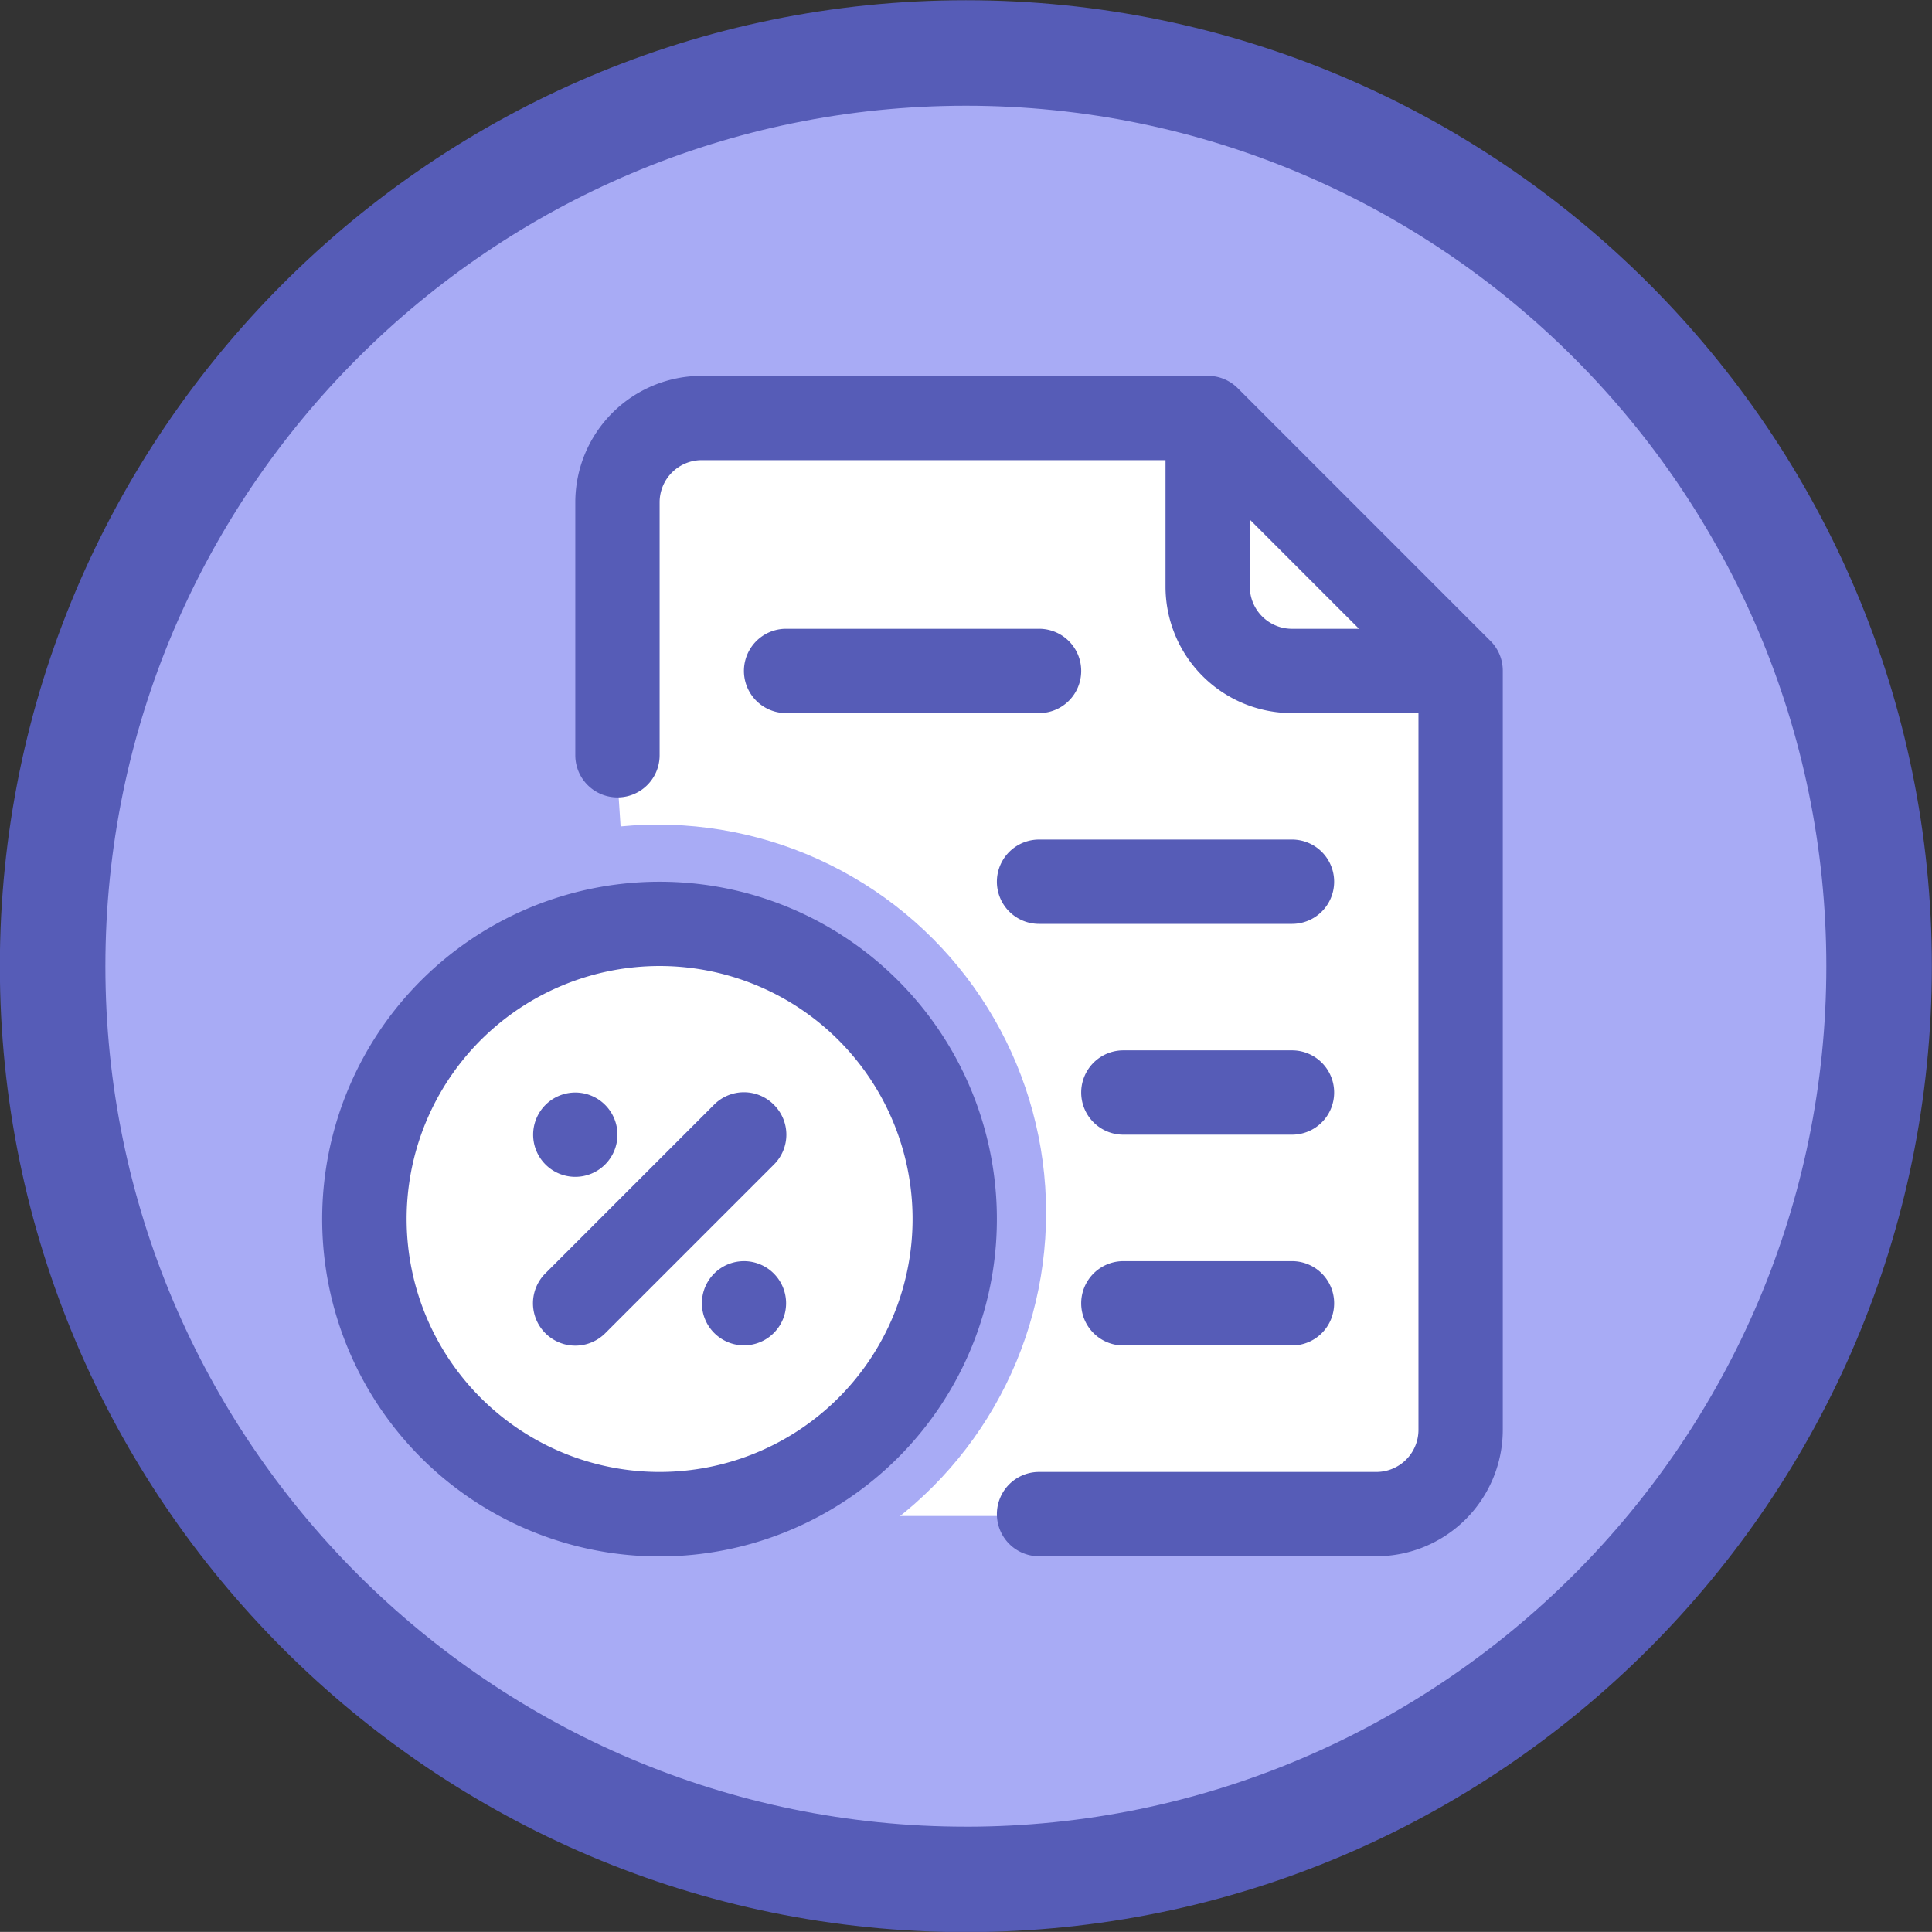 <?xml version="1.0" encoding="UTF-8"?>
<svg width="683.84" height="683.8" viewBox="0 0 683.84 683.798" xmlns="http://www.w3.org/2000/svg">
<rect x="0" y="0" width="683.84" height="683.798" fill="#333333" stroke="none"/>
<g transform="translate(-841.34 3694.1)" data-name="Group 3566">
<g transform="translate(-341.91 -107.52)" data-name="Group 3530">
<circle transform="translate(1210.4 -3557.9)" cx="314.78" cy="314.78" r="314.78" fill="#a8abf5" data-name="Ellipse 42"/>
<path transform="translate(1183.2 -3586.5)" d="m341.94 0c-188.53 0-341.94 153.37-341.94 341.9s153.41 341.9 341.94 341.9 341.9-153.35 341.9-341.9-153.37-341.9-341.9-341.9m0 646.48c-167.95 0-304.59-136.64-304.59-304.58s136.64-304.56 304.59-304.56 304.55 136.61 304.55 304.57-136.61 304.58-304.55 304.58" fill="#565cb7" data-name="Path 1450"/>
<path transform="translate(-2084 2782.3)" d="m3485.4-6099.2v-104.84l17.662-14.877 98.823-4.685 101.01 4.685 74.643 81.286 10.565 214.31-10.565 79.253-47.483 11.772h-226.99z" fill="#fff" data-name="Path 1451"/>
<circle transform="translate(1278.8 -3294.7)" cx="137.36" cy="137.36" r="137.36" fill="#a8abf5" data-name="Ellipse 43"/>
<circle transform="translate(1318.9 -3248.9)" cx="97.294" cy="97.294" r="97.294" fill="#fff" data-name="Ellipse 44"/>
<path transform="translate(1291.1 -3459.8)" d="M419.738,100.109,330.207,10.577A14.91,14.91,0,0,0,319.612,6.25H140.549A44.777,44.777,0,0,0,95.783,51.016v89.531a14.922,14.922,0,1,0,29.844,0V51.016a14.918,14.918,0,0,1,14.922-14.922H304.69V80.859a44.777,44.777,0,0,0,44.766,44.766h44.766V379.3A14.9,14.9,0,0,1,379.3,394.219H259.924a14.922,14.922,0,0,0,0,29.844H379.3A44.777,44.777,0,0,0,424.065,379.3V110.7a14.91,14.91,0,0,0-4.327-10.595ZM334.533,80.86V57.134l38.648,38.648H349.455A14.918,14.918,0,0,1,334.533,80.86ZM125.626,185.313a119.406,119.406,0,1,0,84.4,34.973,119.315,119.315,0,0,0-84.4-34.973Zm0,208.907a89.539,89.539,0,1,1,63.307-26.225A89.541,89.541,0,0,1,125.626,394.22Zm40.439-129.971a14.906,14.906,0,0,1,0,21.19l-59.688,59.688a14.983,14.983,0,1,1-21.19-21.19l59.688-59.688a14.906,14.906,0,0,1,21.19,0ZM80.859,274.844a14.92,14.92,0,1,1,14.922,14.922,14.915,14.915,0,0,1-14.922-14.922Zm89.532,59.688a14.9,14.9,0,1,1-4.365-10.557,14.915,14.915,0,0,1,4.365,10.557ZM274.844,110.7a14.9,14.9,0,0,1-14.922,14.922H170.391a14.922,14.922,0,0,1,0-29.844h89.532A14.9,14.9,0,0,1,274.844,110.7Zm89.531,74.61a14.9,14.9,0,0,1-14.922,14.922H259.923a14.922,14.922,0,0,1,0-29.844h89.531a14.9,14.9,0,0,1,14.922,14.922Zm0,74.61a14.9,14.9,0,0,1-14.922,14.922H289.766a14.922,14.922,0,1,1,0-29.844h59.688a14.9,14.9,0,0,1,14.922,14.922Zm0,74.61a14.9,14.9,0,0,1-14.922,14.922H289.766a14.922,14.922,0,1,1,0-29.844h59.688a14.9,14.9,0,0,1,14.922,14.922Z" fill="#565cb7"/>
</g>
</g>
</svg>
